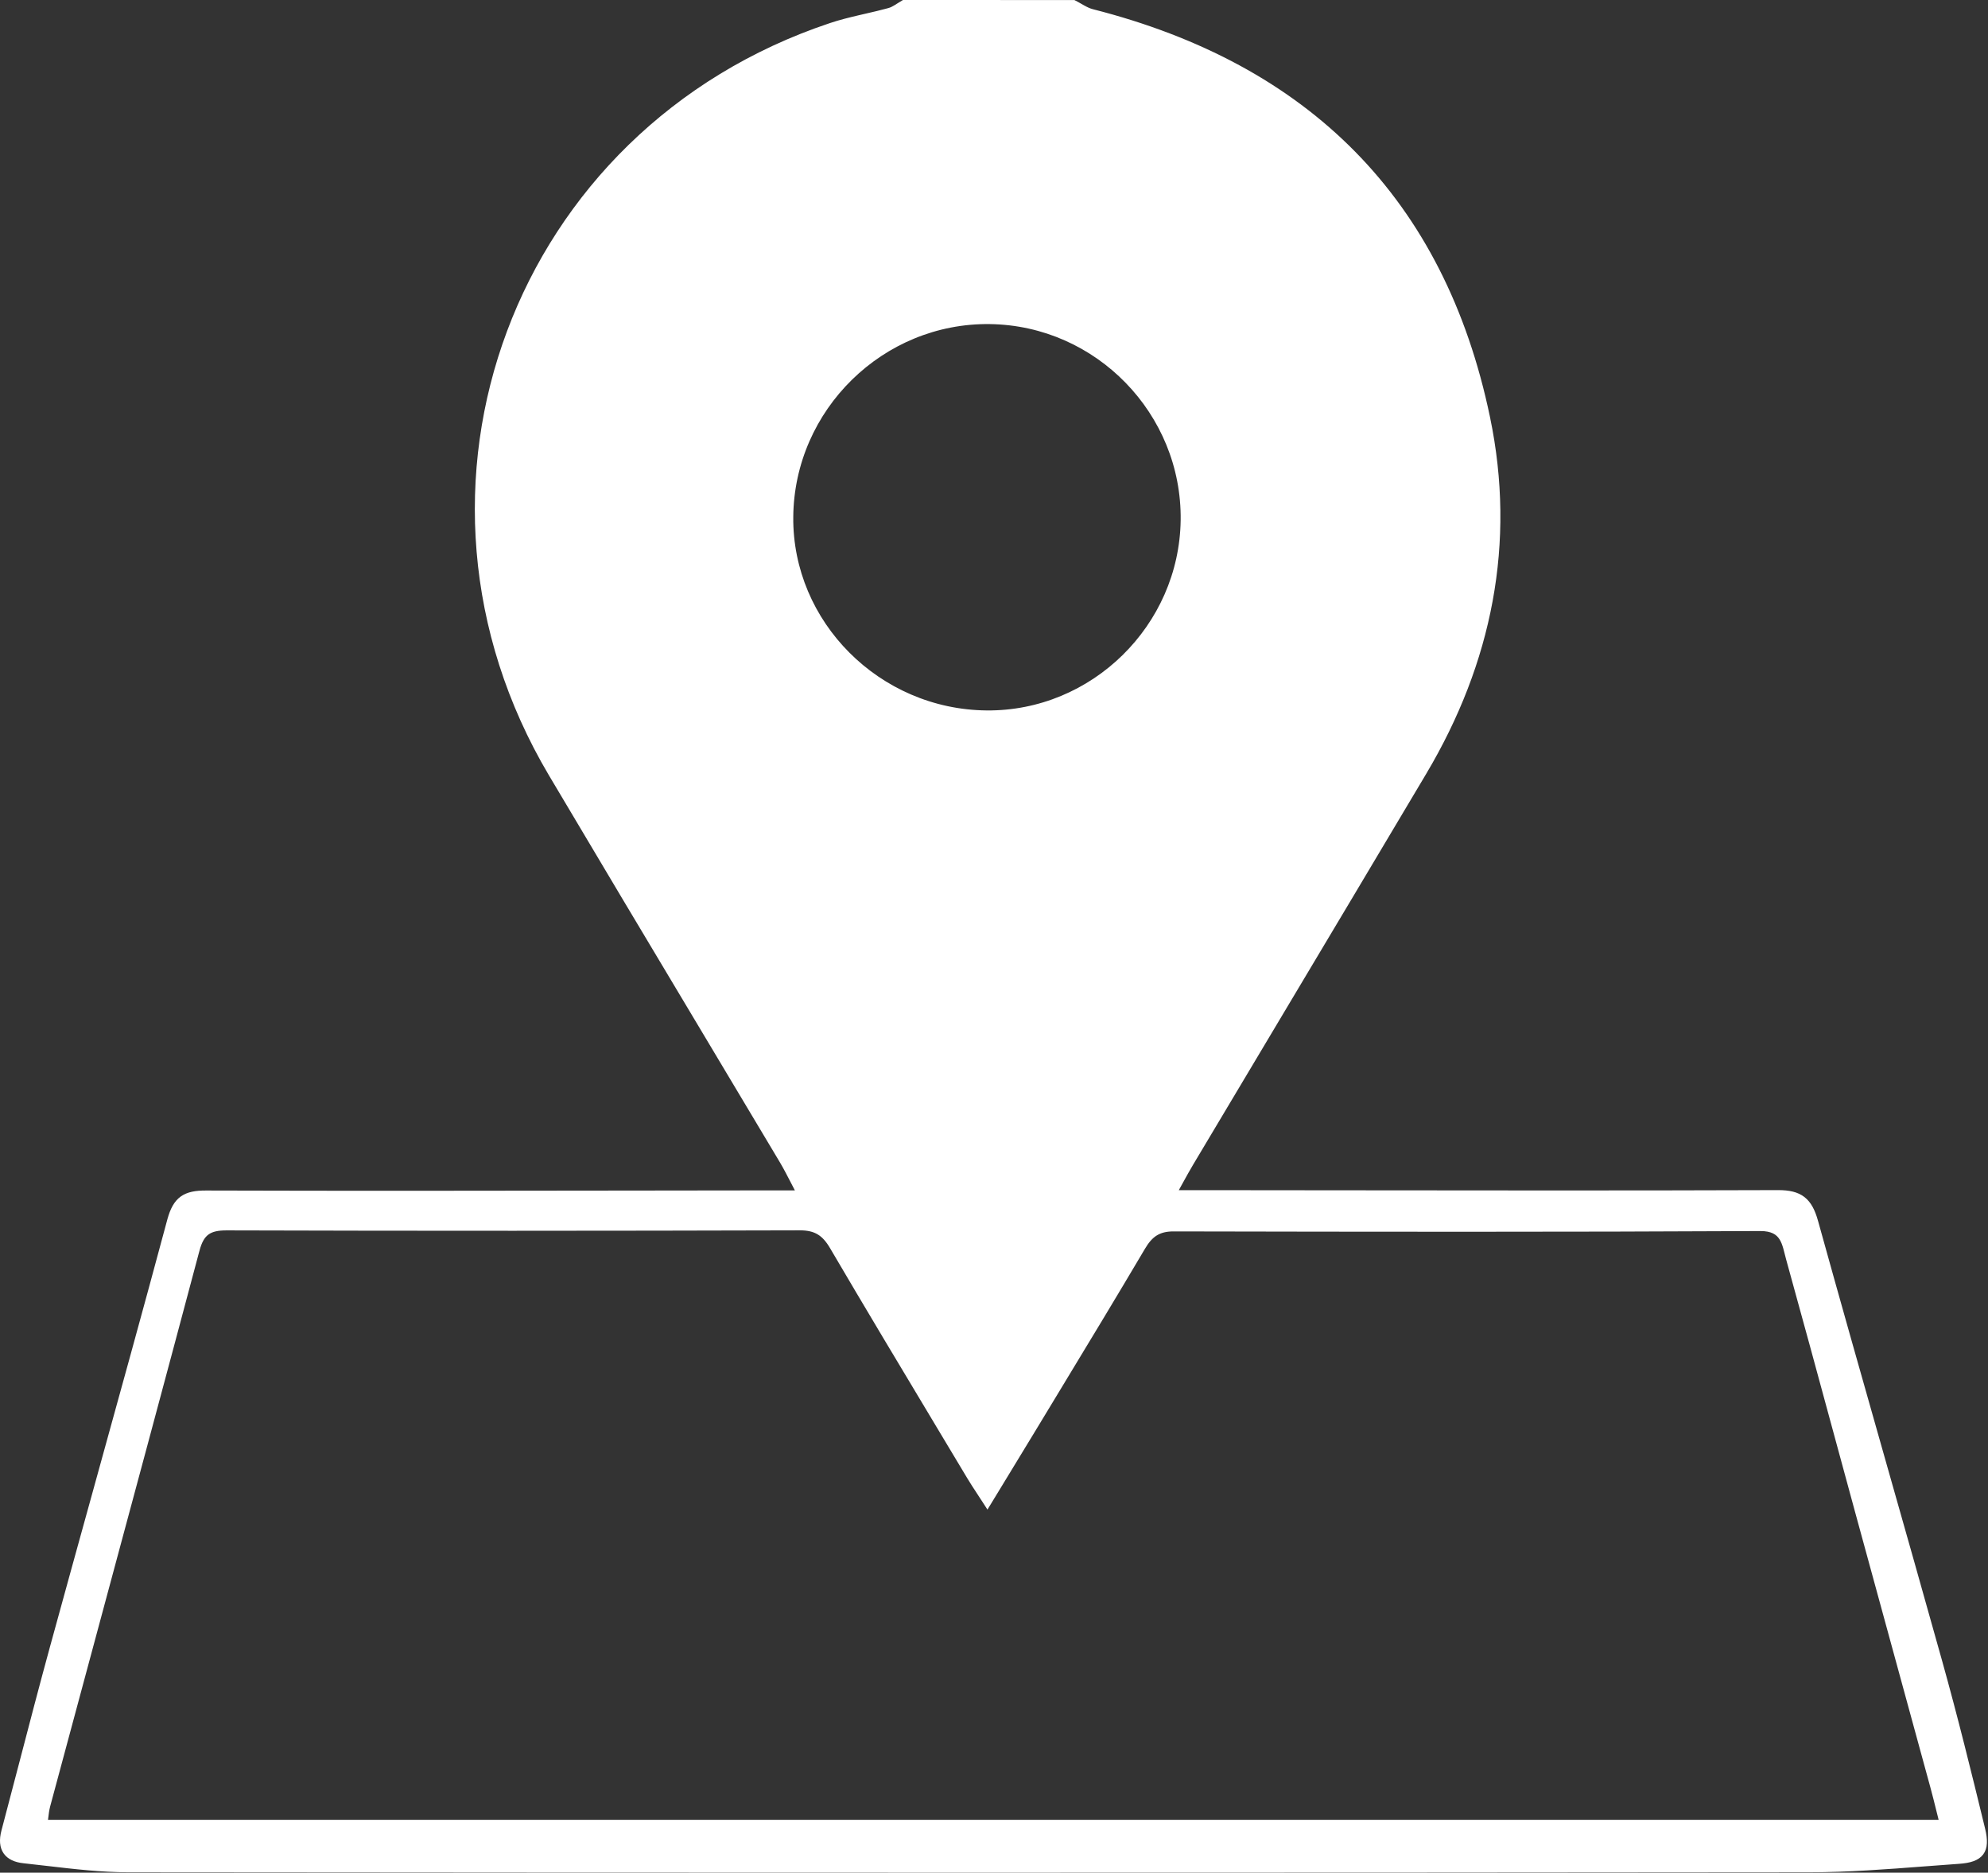<svg width="533" height="502" viewBox="0 0 533 502" fill="none" xmlns="http://www.w3.org/2000/svg">
<rect x="0" y="0" width="533" height="502" fill="#333333" stroke="none"/>
<path d="M288.036 0.565L287.931 0.512H287.813C272.665 0.512 257.506 0.512 242.371 0.5L242.24 0.5L242.126 0.564C241.709 0.797 241.282 1.071 240.871 1.334C240.635 1.485 240.404 1.633 240.183 1.768C239.552 2.155 238.945 2.475 238.314 2.647L238.314 2.648C236.263 3.211 234.186 3.69 232.097 4.171C231.56 4.294 231.022 4.418 230.484 4.544C227.858 5.156 225.228 5.806 222.662 6.664C138.104 34.893 102.196 131.001 147.598 207.575C160.705 229.679 173.9 251.736 187.095 273.792C194.57 286.287 202.045 298.783 209.505 311.287C210.549 313.049 211.487 314.867 212.575 316.975C213.002 317.801 213.451 318.671 213.939 319.6H213.931H213.911H213.892H213.873H213.853H213.834H213.815H213.796H213.776H213.757H213.738H213.719H213.7H213.681H213.661H213.642H213.623H213.604H213.585H213.566H213.548H213.529H213.51H213.491H213.472H213.453H213.434H213.416H213.397H213.378H213.359H213.341H213.322H213.303H213.285H213.266H213.248H213.229H213.211H213.192H213.174H213.155H213.137H213.118H213.1H213.082H213.063H213.045H213.027H213.008H212.99H212.972H212.954H212.935H212.917H212.899H212.881H212.863H212.845H212.827H212.809H212.791H212.773H212.755H212.737H212.719H212.701H212.683H212.665H212.647H212.629H212.612H212.594H212.576H212.558H212.54H212.523H212.505H212.487H212.47H212.452H212.435H212.417H212.399H212.382H212.364H212.347H212.329H212.312H212.294H212.277H212.26H212.242H212.225H212.207H212.19H212.173H212.155H212.138H212.121H212.104H212.086H212.069H212.052H212.035H212.018H212.001H211.984H211.966H211.949H211.932H211.915H211.898H211.881H211.864H211.847H211.83H211.814H211.797H211.78H211.763H211.746H211.729H211.712H211.696H211.679H211.662H211.645H211.629H211.612H211.595H211.579H211.562H211.545H211.529H211.512H211.495H211.479H211.462H211.446H211.429H211.413H211.396H211.38H211.363H211.347H211.331H211.314H211.298H211.281H211.265H211.249H211.232H211.216H211.2H211.184H211.167H211.151H211.135H211.119H211.103H211.086H211.07H211.054H211.038H211.022H211.006H210.99H210.974H210.958H210.942H210.926H210.91H210.894H210.878H210.862H210.846H210.83H210.814H210.798H210.782H210.766H210.751H210.735H210.719H210.703H210.687H210.672H210.656H210.64H210.624H210.609H210.593H210.577H210.562H210.546H210.53H210.515H210.499H210.483H210.468H210.452H210.437H210.421H210.406H210.39H210.375H210.359H210.344H210.328H210.313H210.297H210.282H210.266H210.251H210.236H210.22H210.205H210.19H210.174H210.159H210.144H210.128H210.113H210.098H210.083H210.067H210.052H210.037H210.022H210.007H209.991H209.976H209.961H209.946H209.931H209.916H209.901H209.885H209.87H209.855H209.84H209.825H209.81H209.795H209.78H209.765H209.75H209.735H209.72H209.705H209.69H209.675H209.66H209.645H209.631H209.616H209.601H209.586H209.571H209.556H209.541H209.527H209.512H209.497H209.482H209.467H209.453H209.438H209.423H209.408H209.394H209.379H209.364H209.35H209.335H209.32H209.306H209.291H209.276H209.262H209.247H209.232H209.218H209.203H209.189H209.174H209.159H209.145H209.13H209.116H209.101H209.087H209.072H209.058H209.043H209.029H209.014H209H208.985H208.971H208.956H208.942H208.927H208.913H208.899H208.884H208.87H208.855H208.841H208.827H208.812H208.798H208.784H208.769H208.755H208.741H208.726H208.712H208.698H208.683H208.669H208.655H208.641H208.626H208.612H208.598H208.584H208.569H208.555H208.541H208.527H208.512H208.498H208.484H208.47H208.456H208.441H208.427H208.413H208.399H208.385H208.371H208.357H208.342H208.328H208.314H208.3H208.286H208.272H208.258H208.244H208.23H208.216H208.202H208.188H208.173H208.159H208.145H208.131H208.117H208.103H208.089H208.075H208.061H208.047H208.033H208.019H208.005H207.991H207.977H207.963H207.949H207.935H207.921H207.907H207.894H207.88H207.866H207.852H207.838H207.824H207.81H207.796H207.782H207.768H207.754H207.74H207.726H207.713H207.699H207.685H207.671H207.657H207.643H207.629H207.615H207.602H207.588H207.574H207.56H207.546H207.532H207.518H207.505H207.491H207.477H207.463H207.449H207.436H207.422H207.408H207.394H207.38H207.366H207.353H207.339H207.325H207.311H207.297H207.284H207.27H207.256H207.242H207.228H207.215H207.201H207.187H207.173H207.16H207.146H207.132H207.118H207.105H207.091H207.077H207.063H207.049H207.036H207.022H207.008H206.994H206.981H206.967H206.953H206.939H206.926H206.912H206.898H206.884H206.871H206.857H206.843H206.829H206.816H206.802H206.788H206.774H206.761H206.747H206.733H206.719H206.706H206.692H206.678H206.665H206.651H206.637H206.623H206.61H206.596C194.366 319.612 182.136 319.629 169.906 319.646C131.689 319.7 93.469 319.754 55.256 319.636C52.468 319.624 50.352 319.995 48.739 321.159C47.121 322.328 46.102 324.229 45.343 327.054L45.825 327.183L45.342 327.054C38.844 351.243 32.164 375.378 25.483 399.516C21.587 413.595 17.69 427.676 13.828 441.769L14.31 441.901L13.828 441.77C11.05 451.921 8.391 462.113 5.733 472.304C4.12 478.487 2.508 484.668 0.869 490.841L0.869 490.842C0.251 493.189 0.4 495.125 1.387 496.546C2.374 497.966 4.108 498.745 6.373 498.98C8.532 499.208 10.696 499.461 12.865 499.714C19.98 500.544 27.139 501.379 34.291 501.388C184.64 501.531 334.978 501.543 485.327 501.388C495.502 501.379 505.689 500.598 515.845 499.82C518.968 499.581 522.088 499.342 525.203 499.125C528.127 498.927 530.201 498.291 531.31 496.808C532.422 495.322 532.432 493.161 531.734 490.289C528.084 475.273 524.385 460.25 520.219 445.356C515.203 427.405 510.115 409.483 505.026 391.562C498.957 370.186 492.889 348.813 486.945 327.397L486.945 327.396C486.163 324.583 485.144 322.577 483.497 321.294C481.847 320.009 479.652 319.516 476.675 319.528C437.187 319.666 397.693 319.621 358.201 319.576C346.048 319.563 333.896 319.549 321.745 319.54H321.733H321.72H321.708H321.696H321.684H321.672H321.66H321.648H321.636H321.623H321.611H321.599H321.587H321.575H321.563H321.551H321.538H321.526H321.514H321.502H321.49H321.478H321.466H321.454H321.441H321.429H321.417H321.405H321.393H321.381H321.368H321.356H321.344H321.332H321.32H321.308H321.296H321.283H321.271H321.259H321.247H321.235H321.223H321.21H321.198H321.186H321.174H321.162H321.149H321.137H321.125H321.113H321.101H321.088H321.076H321.064H321.052H321.04H321.027H321.015H321.003H320.991H320.978H320.966H320.954H320.942H320.929H320.917H320.905H320.893H320.88H320.868H320.856H320.844H320.831H320.819H320.807H320.795H320.782H320.77H320.758H320.745H320.733H320.721H320.708H320.696H320.684H320.671H320.659H320.647H320.634H320.622H320.61H320.597H320.585H320.573H320.56H320.548H320.535H320.523H320.511H320.498H320.486H320.473H320.461H320.449H320.436H320.424H320.411H320.399H320.386H320.374H320.361H320.349H320.337H320.324H320.312H320.299H320.287H320.274H320.262H320.249H320.237H320.224H320.211H320.199H320.186H320.174H320.161H320.149H320.136H320.123H320.111H320.098H320.086H320.073H320.06H320.048H320.035H320.023H320.01H319.997H319.985H319.972H319.959H319.947H319.934H319.921H319.908H319.896H319.883H319.87H319.857H319.845H319.832H319.819H319.806H319.794H319.781H319.768H319.755H319.742H319.73H319.717H319.704H319.691H319.678H319.665H319.652H319.64H319.627H319.614H319.601H319.588H319.575H319.562H319.549H319.536H319.523H319.51H319.497H319.484H319.471H319.458H319.445H319.432H319.419H319.406H319.393H319.38H319.367H319.354H319.341H319.327H319.314H319.301H319.288H319.275H319.262H319.248H319.235H319.222H319.209H319.196H319.182H319.169H319.156H319.143H319.129H319.116H319.103H319.089H319.076H319.063H319.049H319.036H319.023H319.009H318.996H318.983H318.969H318.956H318.942H318.929H318.915H318.902H318.888H318.875H318.861H318.848H318.834H318.821H318.807H318.794H318.78H318.766H318.753H318.739H318.726H318.712H318.698H318.685H318.671H318.657H318.643H318.63H318.616H318.602H318.589H318.575H318.561H318.547H318.533H318.52H318.506H318.492H318.478H318.464H318.45H318.436H318.422H318.408H318.394H318.38H318.366H318.352H318.338H318.324H318.31H318.296H318.282H318.268H318.254H318.24H318.226H318.212H318.198H318.183H318.169H318.155H318.141H318.127H318.112H318.098H318.084H318.07H318.055H318.041H318.027H318.012H317.998H317.984H317.969H317.955H317.94H317.926H317.911H317.897H317.882H317.868H317.853H317.839H317.824H317.81H317.795H317.781H317.766H317.751H317.737H317.722H317.707H317.693H317.678H317.663H317.648H317.634H317.619H317.604H317.589H317.574H317.56H317.545H317.53H317.515H317.5H317.485H317.47H317.455H317.44H317.425H317.41H317.395H317.38H317.365H317.35H317.335H317.32H317.305H317.289H317.274H317.259H317.244H317.229H317.213H317.198H317.183H317.167H317.152H317.137H317.121H317.106H317.091H317.075H317.06H317.044H317.029H317.013H316.998H316.982H316.967H316.951H316.936H316.92H316.904H316.889H316.873H316.857H316.842H316.826H316.81H316.794H316.779H316.763H316.747H316.731H316.715H316.699H316.684H316.668H316.652H316.636H316.62H316.604H316.588H316.572H316.556H316.54H316.523H316.507H316.491H316.475H316.459H316.443H316.426H316.41H316.394H316.378H316.361H316.345H316.329H316.312H316.296H316.279H316.263H316.246H316.23H316.214H316.197H316.18H316.164H316.147H316.131H316.114H316.097H316.081H316.064H316.047H316.031H316.014H315.997H315.98H315.963H315.946H315.93H315.913H315.896H315.879H315.862H315.845H315.828H315.811H315.794H315.777H315.76H315.742H315.725H315.708H315.691H315.674H315.656H315.639H315.622H315.605H315.587H315.57H315.553H315.535H315.518H315.5H315.483H315.465H315.448H315.43H315.413H315.395H315.377H315.36H315.342H315.324H315.307H315.289H315.271H315.253H315.236H315.218H315.201C315.693 318.655 316.14 317.844 316.557 317.088C317.648 315.108 318.531 313.506 319.47 311.933L319.47 311.933C327.133 299.08 334.803 286.234 342.472 273.388C355.65 251.317 368.825 229.249 381.962 207.157L381.533 206.902L381.962 207.157C399.536 177.579 405.992 145.543 399 111.931L398.511 112.033L399 111.931C392.923 82.741 380.808 59.157 362.992 41.036C345.177 22.917 321.688 10.285 292.901 2.956L292.901 2.956C292.09 2.751 291.306 2.375 290.5 1.932C290.221 1.778 289.933 1.613 289.641 1.446C289.114 1.144 288.572 0.833 288.036 0.565ZM264.301 403.06L264.733 403.729L265.148 403.049C266.026 401.608 266.878 400.211 267.709 398.849C271.152 393.203 274.224 388.166 277.281 383.114C279.337 379.715 281.396 376.317 283.455 372.919C291.207 360.125 298.961 347.328 306.573 334.449C307.574 332.757 308.604 331.554 309.858 330.769C311.107 329.987 312.623 329.592 314.648 329.598C367.078 329.705 419.497 329.777 471.929 329.502C473.517 329.493 474.684 329.752 475.56 330.177C476.431 330.6 477.045 331.201 477.51 331.927C477.981 332.66 478.304 333.525 478.578 334.476C478.715 334.951 478.839 335.439 478.964 335.939C479.088 336.437 479.214 336.947 479.353 337.451C483.629 352.869 487.822 368.308 492.015 383.748C493.981 390.989 495.947 398.23 497.922 405.469C501.272 417.751 504.634 430.03 507.997 442.309C511.359 454.588 514.721 466.866 518.071 479.148C518.612 481.129 519.106 483.119 519.705 485.533C519.921 486.403 520.15 487.328 520.401 488.327H520.045H519.048H518.051H517.054H516.057H515.061H514.064H513.067H512.07H511.074H510.077H509.08H508.084H507.087H506.09H505.094H504.097H503.101H502.104H501.108H500.111H499.115H498.118H497.122H496.125H495.129H494.132H493.136H492.14H491.143H490.147H489.151H488.154H487.158H486.162H485.166H484.169H483.173H482.177H481.181H480.185H479.189H478.193H477.197H476.2H475.204H474.208H473.212H472.216H471.22H470.224H469.228H468.232H467.237H466.241H465.245H464.249H463.253H462.257H461.261H460.266H459.27H458.274H457.278H456.282H455.287H454.291H453.295H452.3H451.304H450.308H449.313H448.317H447.321H446.326H445.33H444.335H443.339H442.344H441.348H440.353H439.357H438.362H437.366H436.371H435.375H434.38H433.384H432.389H431.394H430.398H429.403H428.408H427.412H426.417H425.422H424.427H423.431H422.436H421.441H420.446H419.45H418.455H417.46H416.465H415.47H414.474H413.479H412.484H411.489H410.494H409.499H408.504H407.509H406.514H405.519H404.524H403.529H402.534H401.539H400.544H399.549H398.554H397.559H396.564H395.569H394.574H393.579H392.584H391.59H390.595H389.6H388.605H387.61H386.615H385.621H384.626H383.631H382.636H381.642H380.647H379.652H378.657H377.663H376.668H375.673H374.678H373.684H372.689H371.694H370.7H369.705H368.711H367.716H366.721H365.727H364.732H363.738H362.743H361.748H360.754H359.759H358.765H357.77H356.776H355.781H354.787H353.792H352.798H351.803H350.809H349.814H348.82H347.826H346.831H345.837H344.842H343.848H342.853H341.859H340.865H339.87H338.876H337.882H336.887H335.893H334.899H333.904H332.91H331.916H330.921H329.927H328.933H327.938H326.944H325.95H324.956H323.961H322.967H321.973H320.979H319.984H318.99H317.996H317.002H316.007H315.013H314.019H313.025H312.031H311.036H310.042H309.048H308.054H307.06H306.066H305.072H304.077H303.083H302.089H301.095H300.101H299.107H298.113H297.118H296.124H295.13H294.136H293.142H292.148H291.154H290.16H289.166H288.172H287.178H286.184H285.19H284.195H283.201H282.207H281.213H280.219H279.225H278.231H277.237H276.243H275.249H274.255H273.261H272.267H271.273H270.279H269.285H268.291H267.297H266.303H265.309H264.315H263.321H262.327H261.333H260.339H259.345H258.351H257.357H256.363H255.369H254.375H253.381H252.387H251.393H250.399H249.405H248.411H247.417H246.423H245.429H244.436H243.442H242.448H241.454H240.46H239.466H238.472H237.478H236.484H235.49H234.496H233.502H232.508H231.514H230.52H229.526H228.532H227.538H226.544H225.55H224.556H223.562H222.568H221.575H220.581H219.587H218.593H217.599H216.605H215.611H214.617H213.623H212.629H211.635H210.641H209.647H208.653H207.659H206.665H205.671H204.677H203.683H202.689H201.695H200.701H199.707H198.713H197.719H196.725H195.731H194.737H193.743H192.749H191.755H190.761H189.767H188.773H187.779H186.785H185.791H184.797H183.803H182.809H181.815H180.821H179.827H178.833H177.839H176.845H175.851H174.857H173.862H172.868H171.874H170.88H169.886H168.892H167.898H166.904H165.91H164.916H163.922H162.927H161.933H160.939H159.945H158.951H157.957H156.963H155.969H154.974H153.98H152.986H151.992H150.998H150.004H149.009H148.015H147.021H146.027H145.033H144.038H143.044H142.05H141.056H140.061H139.067H138.073H137.079H136.084H135.09H134.096H133.101H132.107H131.113H130.119H129.124H128.13H127.136H126.141H125.147H124.153H123.158H122.164H121.169H120.175H119.181H118.186H117.192H116.197H115.203H114.209H113.214H112.22H111.225H110.231H109.236H108.242H107.247H106.253H105.258H104.264H103.269H102.275H101.28H100.286H99.291H98.296H97.302H96.307H95.313H94.318H93.323H92.329H91.334H90.34H89.345H88.35H87.356H86.361H85.366H84.371H83.377H82.382H81.387H80.393H79.398H78.403H77.408H76.413H75.419H74.424H73.429H72.434H71.439H70.445H69.45H68.455H67.46H66.465H65.47H64.475H63.48H62.485H61.49H60.495H59.5H58.505H57.51H56.515H55.52H54.525H53.53H52.535H51.54H50.545H49.55H48.555H47.56H46.565H45.569H44.574H43.579H42.584H41.589H40.593H39.598H38.603H37.608H36.612H35.617H34.622H33.626H32.631H31.636H30.64H29.645H28.65H27.654H26.659H25.663H24.668H23.672H22.677H21.681H20.686H19.69H18.695H17.699H16.704H15.708H14.713H13.717H12.721H12.302C12.348 487.989 12.388 487.651 12.429 487.314C12.56 486.224 12.69 485.141 12.975 484.075C16.921 469.402 20.876 454.731 24.832 440.06C34.257 405.096 43.684 370.131 52.997 335.137L52.514 335.008L52.997 335.137C53.618 332.797 54.436 331.377 55.604 330.525C56.777 329.668 58.393 329.317 60.768 329.323C111.99 329.478 163.212 329.454 214.434 329.311C216.558 329.305 218.154 329.677 219.473 330.463C220.794 331.251 221.887 332.485 222.951 334.292C232.327 350.265 241.855 366.145 251.381 382.024C254.158 386.654 256.936 391.283 259.709 395.914C260.514 397.262 261.376 398.577 262.459 400.231C263.008 401.071 263.615 401.997 264.301 403.06ZM212.181 138.552L211.681 138.547L212.181 138.552C212.453 109.561 236.528 85.975 265.42 86.378C294.17 86.781 317.424 110.687 317.045 139.438C316.666 167.963 292.961 191.204 264.522 190.943C235.56 190.682 211.908 166.983 212.181 138.552Z" fill="white" stroke="white"/>
</svg>
